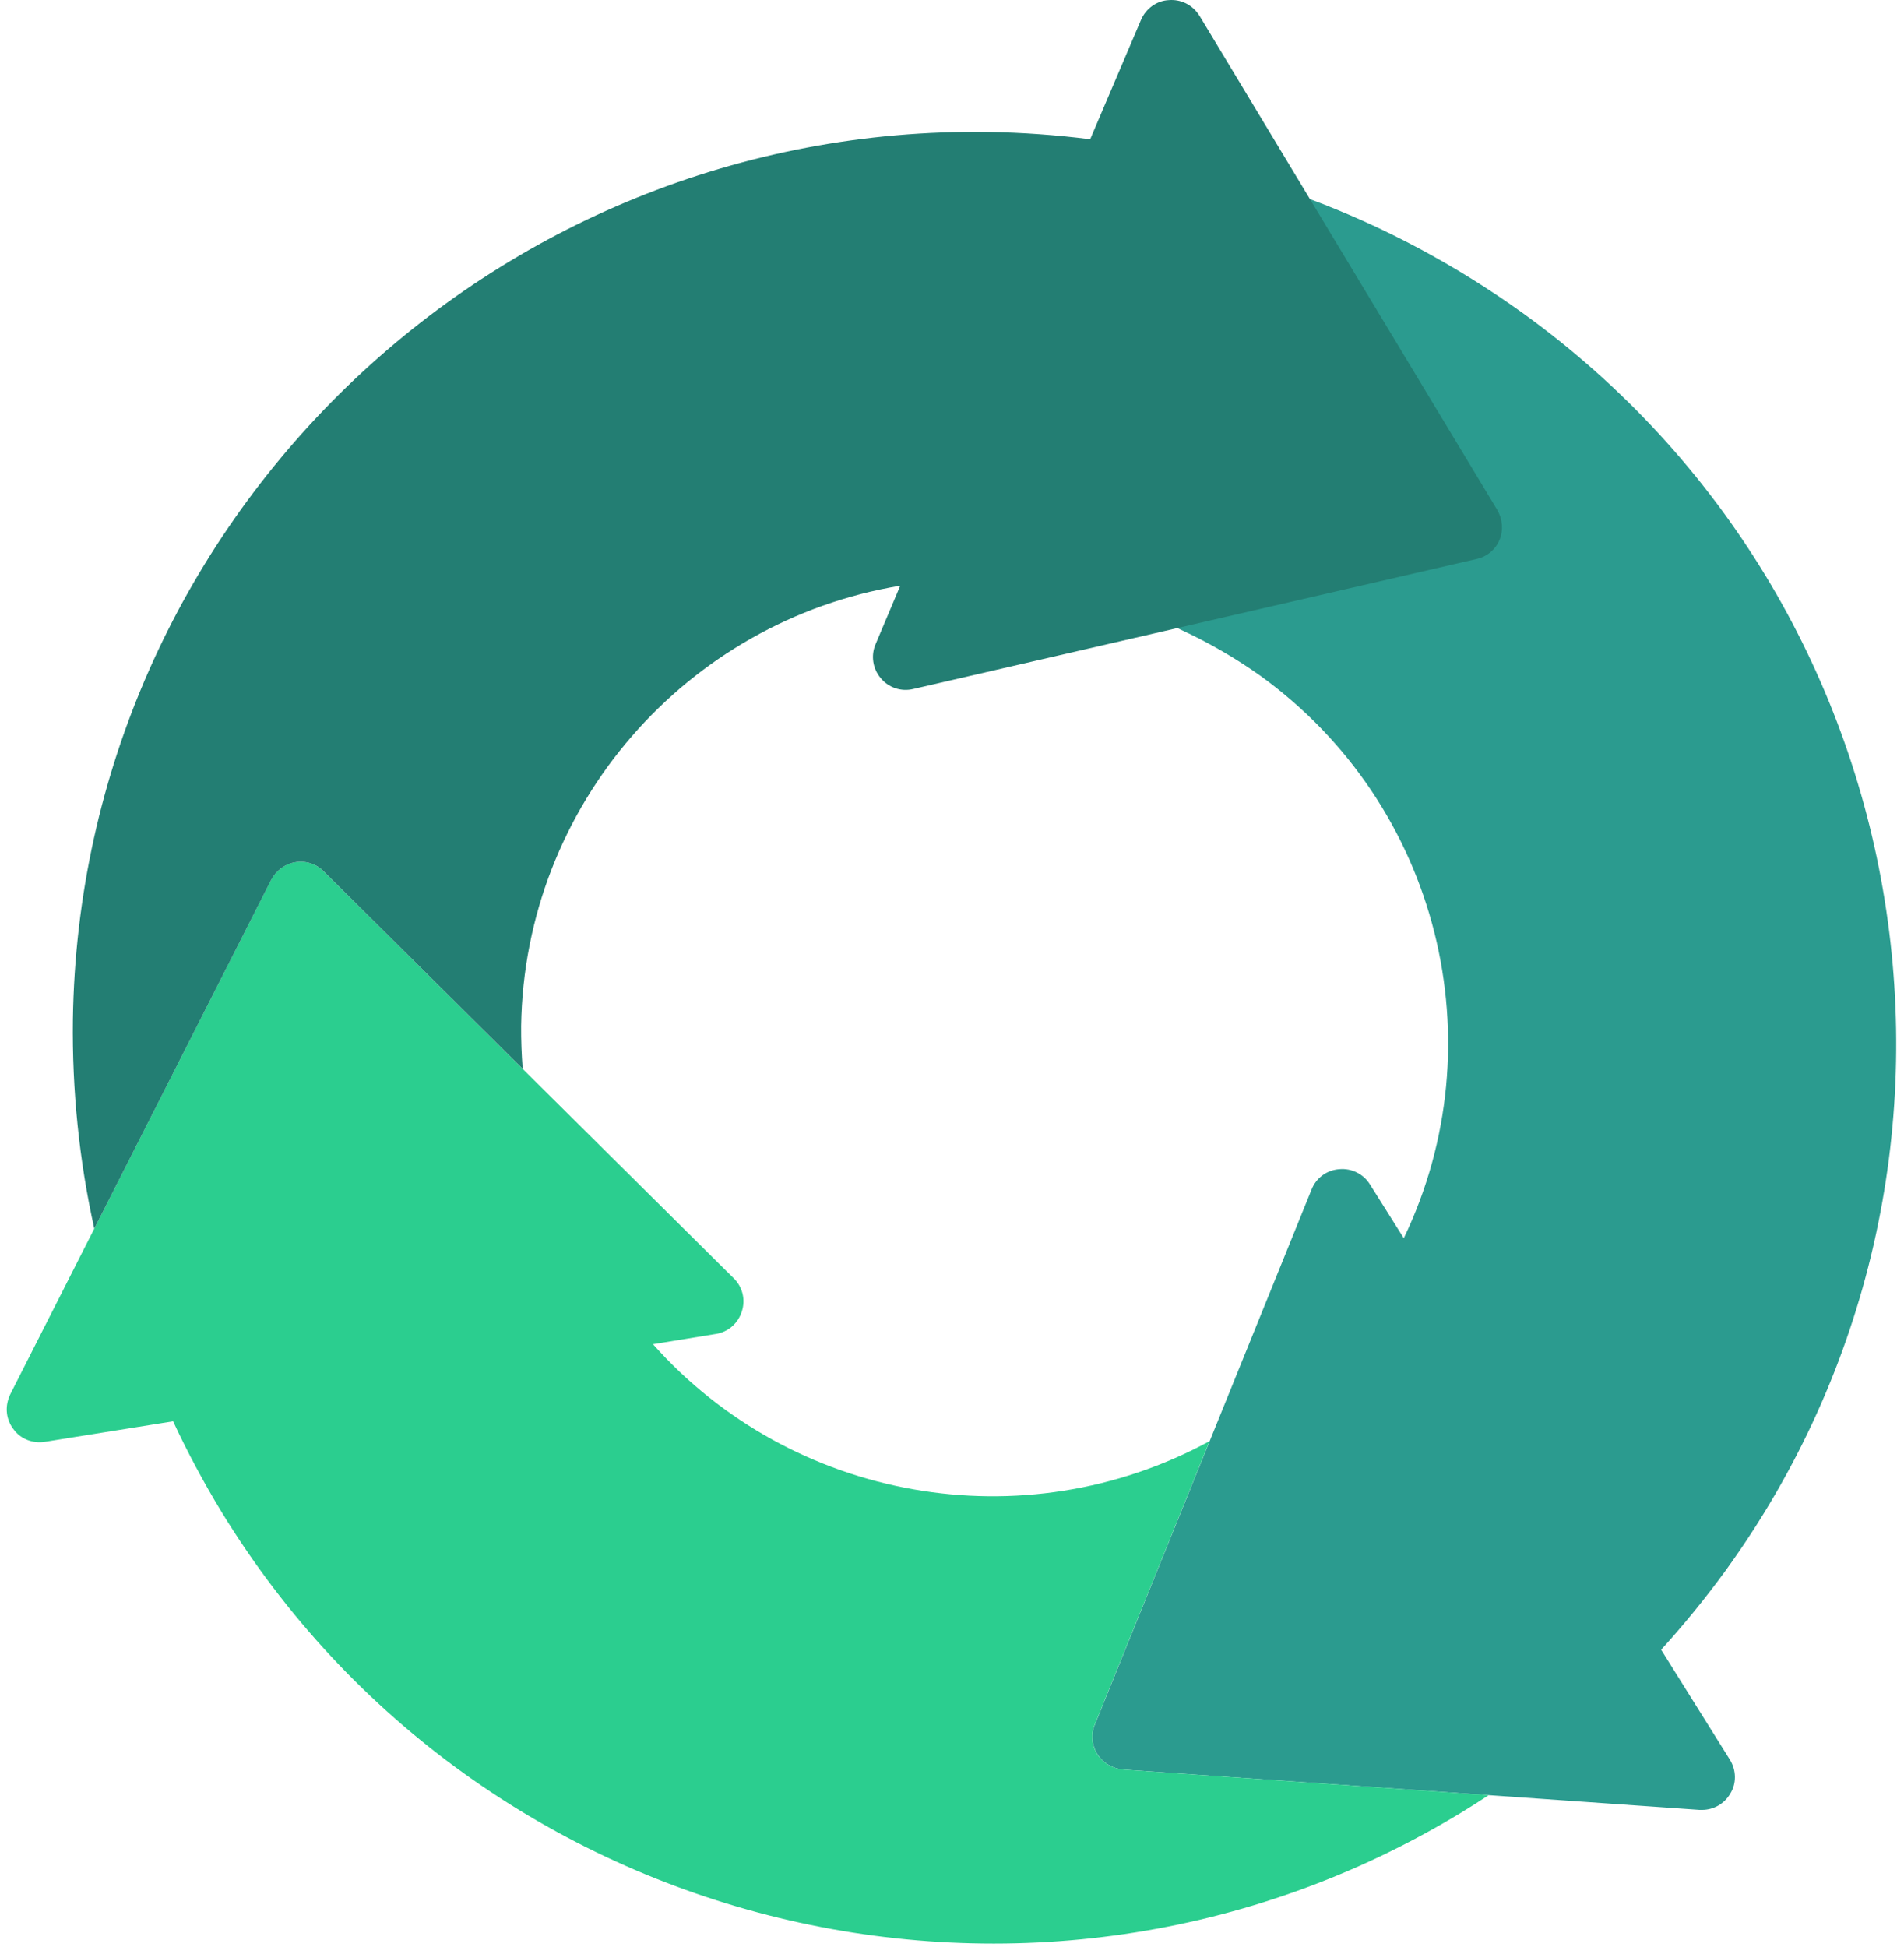<svg width="133" height="136" viewBox="0 0 133 136" fill="none" xmlns="http://www.w3.org/2000/svg">
<path d="M89.836 18.194C88.653 17.759 88.053 16.434 88.489 15.23C88.925 14.049 90.253 13.451 91.456 13.886C96.727 15.852 101.748 18.547 106.357 21.857C134.538 42.172 140.891 81.571 120.535 109.694C119.142 111.609 117.631 113.462 116.035 115.217L120.839 122.901C121.29 123.627 121.314 124.563 120.854 125.282C120.442 125.985 119.694 126.404 118.885 126.404H118.721L78.461 123.588C77.714 123.522 77.048 123.13 76.655 122.508C76.262 121.887 76.195 121.098 76.491 120.419L91.615 83.082C91.927 82.278 92.674 81.719 93.55 81.657C94.398 81.575 95.251 81.987 95.703 82.733L98.058 86.477C104.598 72.878 100.561 56.233 88.026 47.187C86.278 45.948 84.413 44.868 82.486 43.982C81.303 43.462 80.805 42.091 81.322 40.953C81.844 39.795 83.21 39.278 84.374 39.795L89.844 18.194H89.836Z" fill="#2B9B8F"/>
<path d="M103.994 125.371C103.364 125.787 102.725 126.191 102.079 126.587C72.38 144.622 33.522 135.179 15.447 105.546C14.217 103.518 13.092 101.413 12.091 99.265L3.13 100.698C2.281 100.834 1.409 100.492 0.923 99.789C0.432 99.136 0.339 98.29 0.65 97.54L0.713 97.388L18.935 61.458C19.285 60.798 19.904 60.336 20.632 60.215C21.36 60.095 22.112 60.34 22.625 60.876L51.246 89.27C51.869 89.868 52.094 90.773 51.814 91.605C51.561 92.416 50.853 93.042 49.989 93.166L45.613 93.881C55.31 104.804 71.477 107.729 84.491 100.651L76.483 120.419C76.188 121.099 76.254 121.887 76.647 122.509C77.04 123.13 77.706 123.522 78.453 123.588L103.994 125.375V125.371Z" fill="#2BCE8F"/>
<path d="M6.587 85.813C5.528 81.047 5.03 76.137 5.092 71.219C5.586 36.532 34.273 8.724 69.036 9.217C71.411 9.256 73.797 9.427 76.152 9.726L79.703 1.39C80.041 0.602 80.793 0.046 81.649 0.008C82.463 -0.058 83.233 0.311 83.701 0.975L83.794 1.111L104.59 35.619C104.963 36.268 105.026 37.037 104.742 37.713C104.457 38.393 103.85 38.898 103.122 39.045L63.8 48.119C62.963 48.325 62.076 48.038 61.519 47.358C60.966 46.713 60.815 45.781 61.165 44.981L62.885 40.906C47.972 43.369 36.632 56.222 36.402 71.658C36.395 72.657 36.433 73.655 36.511 74.649L22.629 60.875C22.116 60.339 21.364 60.095 20.636 60.215C19.908 60.336 19.289 60.794 18.939 61.458L6.587 85.809V85.813Z" fill="#237E73"/>
</svg>
